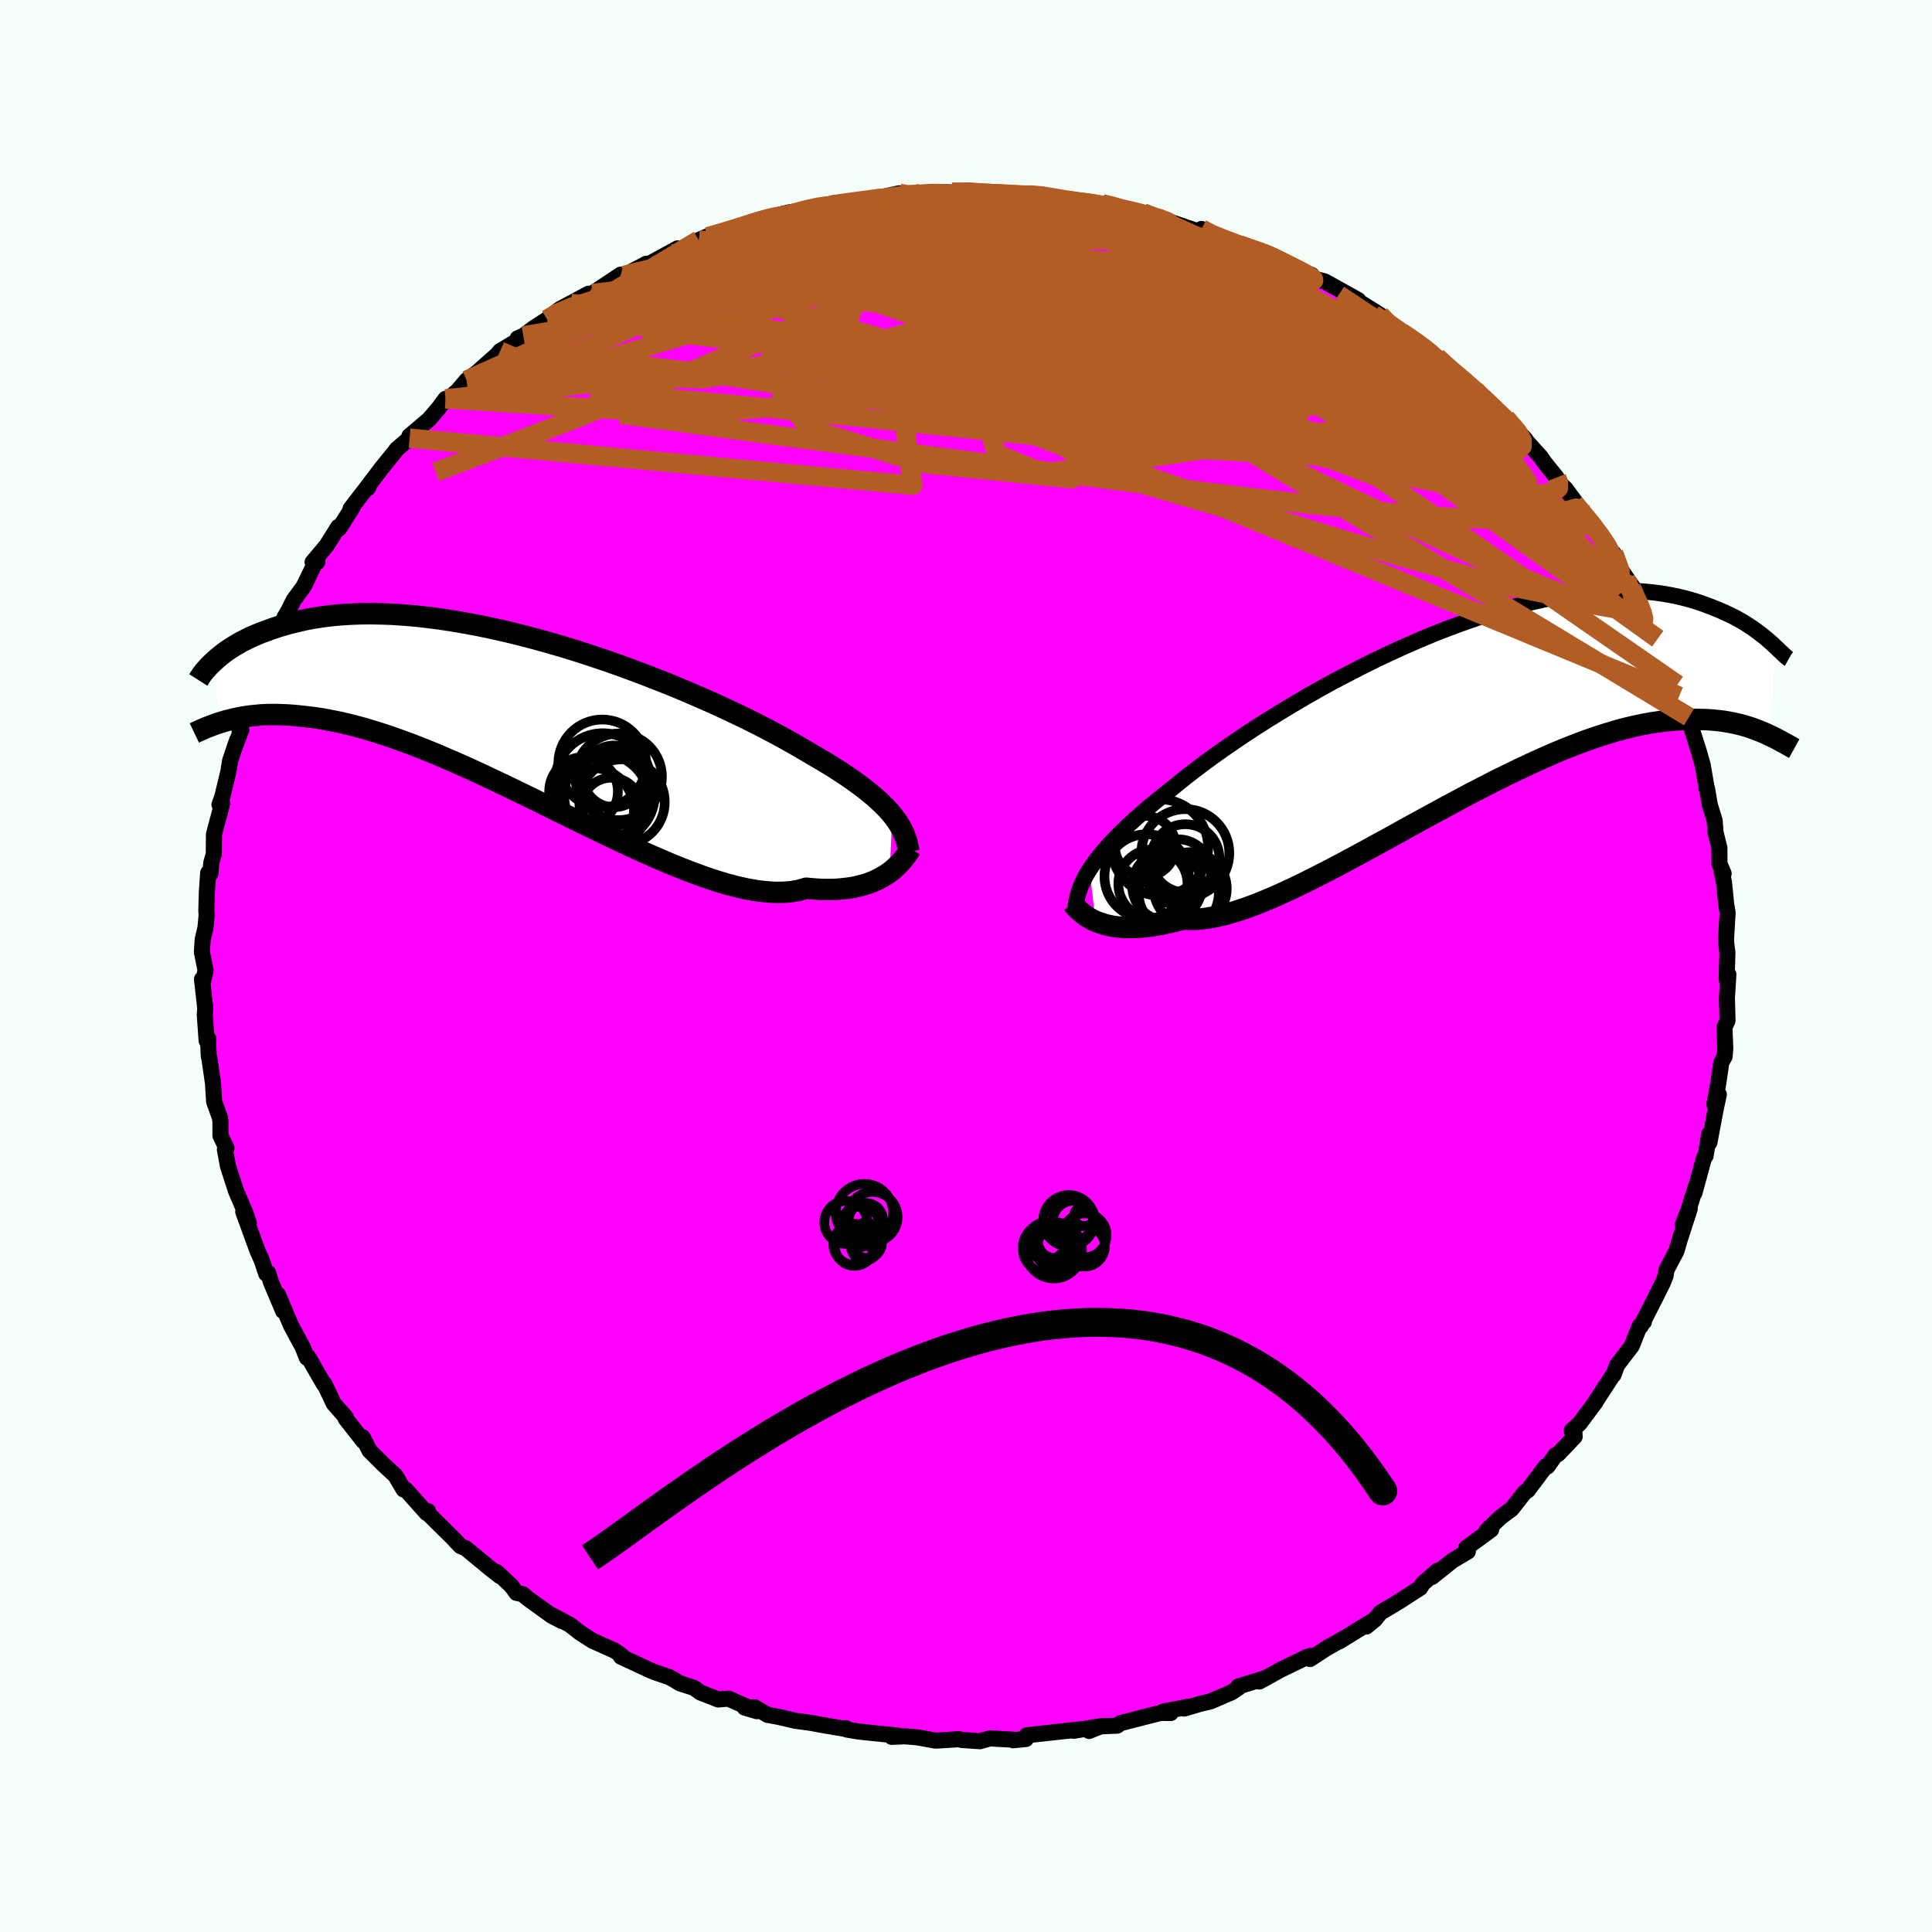 <svg viewBox="-100 -100 200 200" xmlns="http://www.w3.org/2000/svg" width="500" height="500" id="face-svg">
    <defs>
      <clipPath id="leftEyeClipPath">
        <polyline points="38.76,10.41 38.43,10.02 38.06,9.63 37.66,9.23 37.23,8.83 36.76,8.41 36.25,8 35.71,7.57 35.13,7.14 34.51,6.7 33.86,6.25 33.17,5.8 32.45,5.34 31.69,4.88 30.89,4.41 30.07,3.93 29.34,3.5 28.55,3.04 27.69,2.56 26.78,2.06 25.8,1.54 24.76,1.01 23.67,0.46 22.52,-0.09 21.33,-0.65 20.09,-1.22 18.81,-1.78 17.49,-2.35 16.14,-2.92 14.76,-3.47 13.35,-4.02 11.92,-4.56 10.48,-5.09 9.02,-5.6 7.55,-6.09 6.08,-6.57 4.61,-7.02 3.14,-7.45 1.68,-7.85 0.23,-8.23 -1.21,-8.58 -2.62,-8.9 -4.02,-9.19 -5.4,-9.45 -6.74,-9.68 -8.06,-9.88 -9.35,-10.05 -10.61,-10.19 -11.83,-10.29 -13.01,-10.37 -14.15,-10.41 -15.26,-10.43 -16.32,-10.42 -17.35,-10.38 -18.33,-10.32 -19.27,-10.23 -20.18,-10.12 -21.04,-9.99 -21.86,-9.84 -22.64,-9.67 -23.38,-9.49 -24.09,-9.3 -24.76,-9.1 -25.4,-8.89 -26,-8.67 -26.58,-8.46 -27.13,-8.23 -27.64,-8.01 -28.13,-7.77 -28.59,-7.54 -29.02,-7.29 -29.43,-7.05 -29.8,-6.81 -30.16,-6.57 -30.49,-6.33 -30.79,-6.09 -31.07,-5.86 -31.33,-5.63 -31.57,-5.41 -31.79,-5.2 -30.63,0.78 -30.26,0.67 -29.87,0.57 -29.47,0.47 -29.05,0.38 -28.61,0.29 -28.16,0.22 -27.68,0.15 -27.18,0.1 -26.66,0.05 -26.12,0.02 -25.56,0.01 -24.97,0.01 -24.36,0.03 -23.73,0.06 -23.07,0.11 -22.39,0.18 -21.68,0.26 -20.95,0.35 -20.19,0.47 -19.4,0.62 -18.58,0.78 -17.72,0.98 -16.84,1.2 -15.92,1.45 -14.98,1.73 -14,2.04 -12.99,2.38 -11.95,2.75 -10.88,3.15 -9.78,3.58 -8.65,4.04 -7.5,4.53 -6.32,5.04 -5.11,5.58 -3.89,6.14 -2.64,6.73 -1.37,7.33 -0.09,7.95 1.21,8.58 2.51,9.22 3.83,9.87 5.16,10.52 6.48,11.17 7.81,11.82 9.14,12.46 10.46,13.09 11.77,13.7 13.07,14.29 14.36,14.86 15.62,15.4 16.87,15.91 18.09,16.38 19.29,16.82 20.45,17.21 21.58,17.55 22.68,17.84 23.73,18.07 24.75,18.25 25.72,18.36 26.64,18.42 27.52,18.41 28.34,18.34 29.12,18.2 29.84,17.99 30.62,18.06 31.37,18.11 32.1,18.12 32.79,18.11 33.46,18.06 34.09,17.99 34.7,17.9 35.28,17.77 35.82,17.63 36.34,17.46 36.83,17.27 37.28,17.06 37.71,16.83 38.1,16.59 38.47,16.34" />
      </clipPath>
      <clipPath id="rightEyeClipPath">
        <polyline points="-39.64,16.89 -39.33,16.43 -38.98,15.95 -38.59,15.45 -38.18,14.95 -37.72,14.43 -37.22,13.89 -36.69,13.34 -36.12,12.78 -35.52,12.21 -34.87,11.62 -34.19,11.02 -33.48,10.41 -32.72,9.78 -31.93,9.15 -31.11,8.5 -30.39,7.91 -29.61,7.29 -28.76,6.63 -27.85,5.94 -26.87,5.22 -25.84,4.49 -24.74,3.73 -23.6,2.96 -22.4,2.17 -21.15,1.38 -19.86,0.58 -18.53,-0.22 -17.17,-1.02 -15.78,-1.81 -14.36,-2.59 -12.91,-3.35 -11.45,-4.1 -9.98,-4.83 -8.5,-5.53 -7.01,-6.21 -5.52,-6.86 -4.03,-7.48 -2.55,-8.06 -1.09,-8.6 0.37,-9.11 1.8,-9.58 3.22,-10.01 4.61,-10.39 5.98,-10.74 7.31,-11.04 8.62,-11.3 9.89,-11.51 11.12,-11.69 12.32,-11.82 13.48,-11.91 14.6,-11.96 15.68,-11.97 16.72,-11.95 17.71,-11.89 18.67,-11.8 19.58,-11.68 20.45,-11.53 21.28,-11.36 22.07,-11.17 22.82,-10.96 23.54,-10.73 24.21,-10.49 24.86,-10.24 25.47,-9.99 26.06,-9.74 26.61,-9.48 27.14,-9.22 27.63,-8.95 28.1,-8.68 28.54,-8.4 28.95,-8.13 29.33,-7.86 29.69,-7.59 30.03,-7.33 30.34,-7.08 30.63,-6.83 30.9,-6.6 31.15,-6.37 31.37,-6.16 30.73,3 30.4,2.84 30.05,2.69 29.68,2.54 29.29,2.39 28.89,2.24 28.46,2.1 28.02,1.97 27.55,1.85 27.07,1.74 26.56,1.64 26.03,1.55 25.47,1.48 24.89,1.42 24.29,1.38 23.66,1.36 23.01,1.35 22.33,1.35 21.63,1.38 20.89,1.42 20.13,1.49 19.33,1.59 18.5,1.71 17.64,1.87 16.74,2.06 15.82,2.28 14.85,2.54 13.86,2.84 12.83,3.17 11.77,3.54 10.68,3.95 9.55,4.39 8.4,4.87 7.22,5.39 6.01,5.94 4.78,6.52 3.52,7.13 2.24,7.76 0.95,8.43 -0.37,9.11 -1.7,9.82 -3.04,10.54 -4.38,11.27 -5.74,12.01 -7.1,12.76 -8.45,13.51 -9.81,14.25 -11.15,14.99 -12.49,15.71 -13.81,16.42 -15.12,17.1 -16.41,17.76 -17.67,18.39 -18.91,18.98 -20.11,19.53 -21.29,20.04 -22.43,20.5 -23.52,20.9 -24.58,21.25 -25.59,21.54 -26.56,21.77 -27.48,21.93 -28.34,22.03 -29.16,22.06 -29.92,22.02 -30.73,22.23 -31.52,22.42 -32.28,22.57 -33.01,22.7 -33.71,22.79 -34.38,22.86 -35.02,22.89 -35.63,22.9 -36.21,22.88 -36.75,22.83 -37.27,22.76 -37.75,22.66 -38.2,22.54 -38.63,22.4 -39.02,22.25" />
      </clipPath>
      <filter id="fuzzy">
        <feTurbulence id="turbulence" baseFrequency="0.05" numOctaves="3" type="noise" result="noise" />
        <feDisplacementMap in="SourceGraphic" in2="noise" scale="2" />
      </filter>
      <linearGradient id="rainbowGradient" x1="0%" y1="0%" x2="100%" y2="0%">
        <stop offset="0%" style="stop-color: [object Object]; stop-opacity: 1" />
        <stop offset="50%" style="stop-color: [object Object]; stop-opacity: 1" />
        <stop offset="100%" style="stop-color: [object Object]; stop-opacity: 1" />
      </linearGradient>
    </defs>
    <rect x="-100" y="-100" width="100%" height="100%" fill="rgb(245, 255, 250)" />
    <polyline id="faceContour" points="78.74,1.28 78.78,1.54 78.92,0.87 78.77,3.29 78.83,5.66 78.51,6.35 78.6,8.53 78.53,9.37 78.19,9.99 77.85,12.3 77.47,14.35 77.93,13.3 77.61,14.81 77.06,17.72 76.96,18.27 76.94,17.4 76.56,19.66 76.41,19.82 75.41,23.49 75.53,22.91 74.78,25.27 74.19,26.83 74.92,25.14 73.91,28.25 73.55,29.49 72.5,31.49 72.43,32.05 72.13,32.8 71.32,34.43 69.86,37.28 70.21,36.66 70.18,36.83 69.75,37.24 68.92,39.33 67.4,41.32 67.02,42.34 66.97,42.34 64.96,45.43 65.17,45.14 63.51,47.37 62.7,48.1 62.97,48.17 63.01,48.72 61.3,50.52 61.02,50.64 60.19,51.81 60.02,51.79 58.14,54.29 57.82,54.5 56.49,56.2 55.3,57.09 53.89,58.46 54.23,58.11 54.36,58.35 51.77,60.25 51.95,60.61 50.35,61.56 48.24,63.25 48.79,62.61 47.28,63.94 47.02,64.37 44.76,65.83 42.9,66.94 42.32,67.66 41.44,68.38 41.99,67.86 38.63,69.92 39.24,69.53 37.48,70.54 37.62,70.43 35.61,71.74 35.65,71.42 35.32,71.52 32.56,72.86 30.36,74.07 31.04,73.7 28.19,74.58 28.2,74.72 27.49,75.19 25.31,76.13 24.27,76.37 22.57,76.87 23.07,76.67 20.39,77.19 21.19,77.33 20.13,77.32 16.02,78.37 15.64,78.64 13.89,78.71 12.74,79.19 13.98,78.69 11.15,79.17 11.79,79.03 8.49,79.39 6.28,79.64 6.2,80.02 4.88,80.15 4.9,80.09 2.46,79.96 1.44,80.25 -0.43,80.12 -0.85,80.02 -0.73,80.04 -3.15,80.19 -5.02,79.85 -6.32,79.74 -7.68,79.8 -7.06,79.67 -11.1,79.25 -12.35,79.04 -12.44,78.9 -12.24,79.02 -15.12,78.53 -15.99,78.36 -17.63,78.14 -19.41,77.73 -20.55,77.52 -21.88,76.74 -22.91,76.77 -21.65,77.14 -24.6,75.84 -25.64,75.93 -27.51,75.2 -28.14,74.73 -29.62,74.26 -30.18,73.91 -30.73,73.61 -32.29,73.08 -32.88,72.82 -35.72,71.5 -35.66,71.37 -36.38,70.87 -38.66,69.85 -39.94,69.03 -41.01,68.19 -43.08,67.1 -41.84,67.81 -42.89,67.26 -45.37,65.47 -45.9,65.03 -46.54,64.89 -47.05,64.18 -48.59,62.73 -48.26,63.15 -49.23,62.39 -51.77,60.29 -52.34,60.04 -53.01,59.33 -52.81,59.52 -55.87,56.49 -55.68,56.44 -55.83,56.63 -57.99,54.21 -58.19,54.1 -58.21,54.2 -59.07,52.75 -60.41,51.51 -61.75,50.17 -62.46,48.78 -62.38,49.19 -64.22,46.85 -64.21,46.71 -65.45,45.3 -66.42,43.26 -66.48,43.28 -67.44,41.62 -68.09,40.48 -68.23,40.56 -68.67,39.45 -69.87,37.23 -71.23,34.01 -70.69,35.72 -71.95,32.73 -72.25,31.76 -72.44,31.86 -72.9,30.48 -73.31,29.57 -73.45,29.2 -74.82,25.44 -74.24,26.61 -74.63,25.48 -75.56,23.31 -76,21.96 -76.4,20.73 -76.72,19 -76.56,18.86 -77.18,17.55 -77.18,16.1 -77.24,15.68 -77.83,14.05 -77.95,12.13 -78.33,9.54 -78.39,9.3 -78.45,7.95 -78.42,7.57 -78.61,7.73 -78.8,5.05 -78.75,4.39 -79.09,1.37 -79,1.69 -78.72,0.45 -79.1,-1.45 -79.02,-2.73 -78.73,-3.95 -78.61,-5.27 -78.64,-5.74 -78.59,-7.59 -78.45,-9.64 -78.21,-9.57 -78.13,-10.67 -77.87,-11.59 -77.85,-13.65 -77.05,-16.63 -77.01,-16.87 -77.28,-16.71 -76.99,-17.51 -76.37,-20.08 -76.17,-21.28 -75.45,-23.4 -75.71,-22.65 -75.02,-24.45 -75.2,-24.42 -74.4,-27.38 -73.42,-29.44 -72.74,-31.38 -72.62,-31.58 -72.89,-31.11 -71.62,-34.12 -71.14,-34.79 -71.07,-34.82 -70.52,-36.14 -70.15,-36.77 -69.6,-37.88 -68.56,-39.29 -67.17,-42.17 -67.16,-41.82 -67.64,-41.8 -66.2,-43.51 -64.98,-45.46 -64.9,-45.29 -63.51,-47.47 -63.71,-47.34 -61.72,-49.92 -61.91,-49.48 -61.72,-49.93 -60.53,-51.5 -59.11,-53.25 -58.94,-53.49 -57.6,-54.64 -57.62,-54.86 -55.6,-56.57 -54.57,-57.77 -53.88,-58.71 -53.54,-58.75 -52.6,-59.57 -51.7,-60.64 -50.59,-61.46 -48.56,-63.27 -48.23,-63.65 -46.18,-64.89 -46.41,-64.98 -45.83,-65.23 -44.74,-66.04 -43.36,-66.94 -42.59,-67.59 -42.02,-68.01 -39.08,-69.59 -40.92,-68.6 -38.67,-69.62 -35.74,-71.57 -36.71,-70.82 -33.83,-72.3 -33.09,-72.7 -33.42,-72.34 -29.85,-74.29 -30.65,-73.74 -29.14,-74.38 -26.85,-75.5 -27.66,-75.15 -26.68,-75.5 -23.28,-76.48 -22.5,-76.73 -21.07,-77.34 -20.43,-77.5 -18.24,-78.03 -18.61,-77.68 -17.89,-77.92 -16.02,-78.49 -15.17,-78.62 -13.47,-79.01 -12.91,-78.96 -11.97,-78.94 -10.58,-79.2 -6.9,-79.99 -6.25,-79.75 -5.47,-79.78 -5.32,-79.97 -3.11,-80.04 -2.43,-80.12 -1.42,-80.07 0.24,-80.29 1.56,-79.88 3.41,-79.93 3.24,-79.97 5.15,-79.81 7.91,-79.84 7.28,-79.88 8.12,-79.63 11.25,-79.06 12.1,-78.98 12.4,-79.06 14.09,-78.91 15.29,-78.62 16.36,-78.42 17.46,-78.05 18.32,-77.98 19.77,-77.47 19.8,-77.45 21.4,-76.95 24.63,-75.84 24.38,-76.3 25.53,-75.59 25.93,-75.51 28.29,-74.65 30.27,-73.91 29.97,-74.2 30.77,-73.82 31.99,-73.35 32.83,-72.89 34.55,-71.93 35.79,-71.53 35.89,-71.19 37.13,-70.87 40.6,-68.94 40.3,-69.01 42.86,-67.4 42.18,-67.45 43.92,-66.34 45.11,-65.57 45.76,-65.19 47.52,-63.81 46.81,-64.57 48.74,-63.03 50.05,-61.84 50.19,-61.63 50.6,-61.53 52.94,-59.36 51.65,-60.65 54.57,-57.86 55.33,-56.97 55.86,-56.61 55.87,-56.73 57.94,-54.48 57.88,-54.48 59.49,-52.7 59.92,-52.08 61.14,-50.57 61.34,-50.09 62.08,-49.39 63.6,-47.33 63.57,-47.39 62.98,-47.9 65.29,-45.24 66.56,-43.43 66.54,-43.21 67.03,-42.74 67.13,-41.98 69.06,-39.18 68.28,-40.06 69.46,-38.02 70.19,-36.48 70.8,-35.81 71.61,-33.88 72.19,-32.81 72.62,-31.39 73.03,-30.71 73.65,-29.13 73.47,-29.47 73.83,-27.93 74.84,-25.77 74.77,-25.7 75.45,-23.52 75.89,-22.13 76.26,-20.82 76.64,-18.61 76.66,-18.36 76.7,-18.42 77,-16.67 77.5,-15.06 77.59,-13.83 77.99,-12.24 78,-10.58 78.43,-9.57 78.18,-10.05 78.47,-8.63 78.69,-6.43 78.84,-5.49 78.68,-2.83 78.7,-2.33 78.82,-1.38 78.74,1.28 78.78,1.54" fill="rgb(255, 0, 255)" stroke="black" stroke-width="1.667" stroke-linejoin="round" filter="url(#fuzzy)" />
    <g transform="translate(52.43 -26.88)">
      <polyline id="rightCountour" points="-39.64,16.89 -39.33,16.43 -38.98,15.95 -38.59,15.45 -38.18,14.95 -37.72,14.43 -37.22,13.89 -36.69,13.34 -36.12,12.78 -35.52,12.21 -34.87,11.62 -34.19,11.02 -33.48,10.41 -32.72,9.78 -31.93,9.15 -31.11,8.5 -30.39,7.91 -29.61,7.29 -28.76,6.63 -27.85,5.94 -26.87,5.22 -25.84,4.49 -24.74,3.73 -23.6,2.96 -22.4,2.17 -21.15,1.38 -19.86,0.58 -18.53,-0.22 -17.17,-1.02 -15.78,-1.81 -14.36,-2.59 -12.91,-3.35 -11.45,-4.1 -9.98,-4.83 -8.5,-5.53 -7.01,-6.21 -5.52,-6.86 -4.03,-7.48 -2.55,-8.06 -1.09,-8.6 0.37,-9.11 1.8,-9.58 3.22,-10.01 4.61,-10.39 5.98,-10.74 7.31,-11.04 8.62,-11.3 9.89,-11.51 11.12,-11.69 12.32,-11.82 13.48,-11.91 14.6,-11.96 15.68,-11.97 16.72,-11.95 17.71,-11.89 18.67,-11.8 19.58,-11.68 20.45,-11.53 21.28,-11.36 22.07,-11.17 22.82,-10.96 23.54,-10.73 24.21,-10.49 24.86,-10.24 25.47,-9.99 26.06,-9.74 26.61,-9.48 27.14,-9.22 27.63,-8.95 28.1,-8.68 28.54,-8.4 28.95,-8.13 29.33,-7.86 29.69,-7.59 30.03,-7.33 30.34,-7.08 30.63,-6.83 30.9,-6.6 31.15,-6.37 31.37,-6.16 30.73,3 30.4,2.84 30.05,2.69 29.68,2.54 29.29,2.39 28.89,2.24 28.46,2.1 28.02,1.97 27.55,1.85 27.07,1.74 26.56,1.64 26.03,1.55 25.47,1.48 24.89,1.42 24.29,1.38 23.66,1.36 23.01,1.35 22.33,1.35 21.63,1.38 20.89,1.42 20.13,1.49 19.33,1.59 18.5,1.71 17.64,1.87 16.74,2.06 15.82,2.28 14.85,2.54 13.86,2.84 12.83,3.17 11.77,3.54 10.68,3.95 9.55,4.39 8.4,4.87 7.22,5.39 6.01,5.94 4.78,6.52 3.52,7.13 2.24,7.76 0.95,8.43 -0.37,9.11 -1.7,9.82 -3.04,10.54 -4.38,11.27 -5.74,12.01 -7.1,12.76 -8.45,13.51 -9.81,14.25 -11.15,14.99 -12.49,15.71 -13.81,16.42 -15.12,17.1 -16.41,17.76 -17.67,18.39 -18.91,18.98 -20.11,19.53 -21.29,20.04 -22.43,20.5 -23.52,20.9 -24.58,21.25 -25.59,21.54 -26.56,21.77 -27.48,21.93 -28.34,22.03 -29.16,22.06 -29.92,22.02 -30.73,22.23 -31.52,22.42 -32.28,22.57 -33.01,22.7 -33.71,22.79 -34.38,22.86 -35.02,22.89 -35.63,22.9 -36.21,22.88 -36.75,22.83 -37.27,22.76 -37.75,22.66 -38.2,22.54 -38.63,22.4 -39.02,22.25" fill="white" stroke="white" stroke-width="0" stroke-linejoin="round" filter="url(#fuzzy)" />
    </g>
    <g transform="translate(-46.38 -26.04)">
      <polyline id="leftCountour" points="38.76,10.41 38.43,10.02 38.06,9.63 37.66,9.23 37.23,8.83 36.76,8.41 36.25,8 35.71,7.57 35.13,7.14 34.51,6.7 33.86,6.25 33.17,5.8 32.45,5.34 31.69,4.88 30.89,4.41 30.07,3.93 29.34,3.5 28.55,3.04 27.69,2.56 26.78,2.06 25.8,1.54 24.76,1.01 23.67,0.46 22.52,-0.09 21.33,-0.65 20.09,-1.22 18.81,-1.78 17.49,-2.35 16.14,-2.92 14.76,-3.47 13.35,-4.02 11.92,-4.56 10.48,-5.09 9.02,-5.6 7.55,-6.09 6.08,-6.57 4.61,-7.02 3.14,-7.45 1.68,-7.85 0.23,-8.23 -1.21,-8.58 -2.62,-8.9 -4.02,-9.19 -5.4,-9.45 -6.74,-9.68 -8.06,-9.88 -9.35,-10.05 -10.61,-10.19 -11.83,-10.29 -13.01,-10.37 -14.15,-10.41 -15.26,-10.43 -16.32,-10.42 -17.35,-10.38 -18.33,-10.32 -19.27,-10.23 -20.18,-10.12 -21.04,-9.99 -21.86,-9.84 -22.64,-9.67 -23.38,-9.49 -24.09,-9.3 -24.76,-9.1 -25.4,-8.89 -26,-8.67 -26.58,-8.46 -27.13,-8.23 -27.64,-8.01 -28.13,-7.77 -28.59,-7.54 -29.02,-7.29 -29.43,-7.05 -29.8,-6.81 -30.16,-6.57 -30.49,-6.33 -30.79,-6.09 -31.07,-5.86 -31.33,-5.63 -31.57,-5.41 -31.79,-5.2 -30.63,0.78 -30.26,0.67 -29.87,0.57 -29.47,0.47 -29.05,0.38 -28.61,0.29 -28.16,0.22 -27.68,0.15 -27.18,0.1 -26.66,0.05 -26.12,0.02 -25.56,0.01 -24.97,0.01 -24.36,0.03 -23.73,0.06 -23.07,0.11 -22.39,0.18 -21.68,0.26 -20.95,0.35 -20.19,0.47 -19.4,0.62 -18.58,0.78 -17.72,0.98 -16.84,1.2 -15.92,1.45 -14.98,1.73 -14,2.04 -12.99,2.38 -11.95,2.75 -10.88,3.15 -9.78,3.58 -8.65,4.04 -7.5,4.53 -6.32,5.04 -5.11,5.58 -3.89,6.14 -2.64,6.73 -1.37,7.33 -0.09,7.95 1.21,8.58 2.51,9.22 3.83,9.87 5.16,10.52 6.48,11.17 7.81,11.82 9.14,12.46 10.46,13.09 11.77,13.7 13.07,14.29 14.36,14.86 15.62,15.4 16.87,15.91 18.09,16.38 19.29,16.82 20.45,17.21 21.58,17.55 22.68,17.84 23.73,18.07 24.75,18.25 25.72,18.36 26.64,18.42 27.52,18.41 28.34,18.34 29.12,18.2 29.84,17.99 30.62,18.06 31.37,18.11 32.1,18.12 32.79,18.11 33.46,18.06 34.09,17.99 34.7,17.9 35.28,17.77 35.82,17.63 36.34,17.46 36.83,17.27 37.28,17.06 37.71,16.83 38.1,16.59 38.47,16.34" fill="white" stroke="white" stroke-width="0" stroke-linejoin="round" filter="url(#fuzzy)" />
    </g>
    <g transform="translate(52.43 -26.88)">
      <polyline id="rightUpper" points="-41.12,21.09 -41.08,20.69 -41.02,20.29 -40.94,19.88 -40.84,19.48 -40.71,19.07 -40.56,18.65 -40.37,18.23 -40.16,17.79 -39.92,17.35 -39.64,16.89 -39.33,16.43 -38.98,15.95 -38.59,15.45 -38.18,14.95 -37.72,14.43 -37.22,13.89 -36.69,13.34 -36.12,12.78 -35.52,12.21 -34.87,11.62 -34.19,11.02 -33.48,10.41 -32.72,9.78 -31.93,9.15 -31.11,8.5 -30.39,7.91 -29.61,7.29 -28.76,6.63 -27.85,5.94 -26.87,5.22 -25.84,4.49 -24.74,3.73 -23.6,2.96 -22.4,2.17 -21.15,1.38 -19.86,0.58 -18.53,-0.22 -17.17,-1.02 -15.78,-1.81 -14.36,-2.59 -12.91,-3.35 -11.45,-4.1 -9.98,-4.83 -8.5,-5.53 -7.01,-6.21 -5.52,-6.86 -4.03,-7.48 -2.55,-8.06 -1.09,-8.6 0.37,-9.11 1.8,-9.58 3.22,-10.01 4.61,-10.39 5.98,-10.74 7.31,-11.04 8.62,-11.3 9.89,-11.51 11.12,-11.69 12.32,-11.82 13.48,-11.91 14.6,-11.96 15.68,-11.97 16.72,-11.95 17.71,-11.89 18.67,-11.8 19.58,-11.68 20.45,-11.53 21.28,-11.36 22.07,-11.17 22.82,-10.96 23.54,-10.73 24.21,-10.49 24.86,-10.24 25.47,-9.99 26.06,-9.74 26.61,-9.48 27.14,-9.22 27.63,-8.95 28.1,-8.68 28.54,-8.4 28.95,-8.13 29.33,-7.86 29.69,-7.59 30.03,-7.33 30.34,-7.08 30.63,-6.83 30.9,-6.6 31.15,-6.37 31.37,-6.16 31.58,-5.96 31.77,-5.78 31.95,-5.61 32.11,-5.46 32.25,-5.32 32.38,-5.21 32.49,-5.11 32.59,-5.03 32.68,-4.96 32.75,-4.92" fill="none" stroke="black" stroke-width="1.667" stroke-linejoin="round" filter="url(#fuzzy)" />
      <polyline id="rightLower" points="-41.42,20.39 -41.29,20.55 -41.13,20.72 -40.96,20.9 -40.76,21.1 -40.54,21.3 -40.29,21.5 -40.02,21.7 -39.71,21.89 -39.38,22.08 -39.02,22.25 -38.63,22.4 -38.2,22.54 -37.75,22.66 -37.27,22.76 -36.75,22.83 -36.21,22.88 -35.63,22.9 -35.02,22.89 -34.38,22.86 -33.71,22.79 -33.01,22.7 -32.28,22.57 -31.52,22.42 -30.73,22.23 -29.92,22.02 -29.16,22.06 -28.34,22.03 -27.48,21.93 -26.56,21.77 -25.59,21.54 -24.58,21.25 -23.52,20.9 -22.43,20.5 -21.29,20.04 -20.11,19.53 -18.91,18.98 -17.67,18.39 -16.41,17.76 -15.12,17.1 -13.81,16.42 -12.49,15.71 -11.15,14.99 -9.81,14.25 -8.45,13.51 -7.1,12.76 -5.74,12.01 -4.38,11.27 -3.04,10.54 -1.7,9.82 -0.37,9.11 0.95,8.43 2.24,7.76 3.52,7.13 4.78,6.52 6.01,5.94 7.22,5.39 8.4,4.87 9.55,4.39 10.68,3.95 11.77,3.54 12.83,3.17 13.86,2.84 14.85,2.54 15.82,2.28 16.74,2.06 17.64,1.87 18.5,1.71 19.33,1.59 20.13,1.49 20.89,1.42 21.63,1.38 22.33,1.35 23.01,1.35 23.66,1.36 24.29,1.38 24.89,1.42 25.47,1.48 26.03,1.55 26.56,1.64 27.07,1.74 27.55,1.85 28.02,1.97 28.46,2.1 28.89,2.24 29.29,2.39 29.68,2.54 30.05,2.69 30.4,2.84 30.73,3 31.05,3.15 31.36,3.3 31.64,3.45 31.92,3.6 32.18,3.74 32.43,3.88 32.67,4.01 32.89,4.14 33.11,4.26 33.31,4.37" fill="none" stroke="black" stroke-width="2.222" stroke-linejoin="round" filter="url(#fuzzy)" />
      <circle r="3.528" cx="-29.724" cy="15.73" stroke="black" fill="none" stroke-width="1.0" filter="url(#fuzzy)" clip-path="url(#rightEyeClipPath)" /><circle r="4.556" cx="-29.729" cy="15.195" stroke="black" fill="none" stroke-width="1.0" filter="url(#fuzzy)" clip-path="url(#rightEyeClipPath)" /><circle r="4.156" cx="-30.409" cy="19.275" stroke="black" fill="none" stroke-width="1.0" filter="url(#fuzzy)" clip-path="url(#rightEyeClipPath)" /><circle r="3.61" cx="-31.619" cy="18.585" stroke="black" fill="none" stroke-width="1.0" filter="url(#fuzzy)" clip-path="url(#rightEyeClipPath)" /><circle r="3.774" cx="-29.209" cy="18.87" stroke="black" fill="none" stroke-width="1.0" filter="url(#fuzzy)" clip-path="url(#rightEyeClipPath)" /><circle r="3.39" cx="-30.459" cy="17.155" stroke="black" fill="none" stroke-width="1.0" filter="url(#fuzzy)" clip-path="url(#rightEyeClipPath)" /><circle r="4.99" cx="-32.354" cy="14.61" stroke="black" fill="none" stroke-width="1.0" filter="url(#fuzzy)" clip-path="url(#rightEyeClipPath)" /><circle r="3.58" cx="-33.079" cy="18.38" stroke="black" fill="none" stroke-width="1.0" filter="url(#fuzzy)" clip-path="url(#rightEyeClipPath)" /><circle r="4.368" cx="-33.729" cy="17.61" stroke="black" fill="none" stroke-width="1.0" filter="url(#fuzzy)" clip-path="url(#rightEyeClipPath)" /><circle r="3.138" cx="-33.869" cy="14.485" stroke="black" fill="none" stroke-width="1.0" filter="url(#fuzzy)" clip-path="url(#rightEyeClipPath)" />
      </g>
    <g transform="translate(-46.38 -26.04)">
      <polyline id="leftUpper" points="40.45,14.19 40.39,13.8 40.31,13.42 40.21,13.04 40.08,12.67 39.93,12.3 39.76,11.93 39.55,11.55 39.32,11.18 39.06,10.8 38.76,10.41 38.43,10.02 38.06,9.63 37.66,9.23 37.23,8.83 36.76,8.41 36.25,8 35.71,7.57 35.13,7.14 34.51,6.7 33.86,6.25 33.17,5.8 32.45,5.34 31.69,4.88 30.89,4.41 30.07,3.93 29.34,3.5 28.55,3.04 27.69,2.56 26.78,2.06 25.8,1.54 24.76,1.01 23.67,0.46 22.52,-0.09 21.33,-0.65 20.09,-1.22 18.81,-1.78 17.49,-2.35 16.14,-2.92 14.76,-3.47 13.35,-4.02 11.92,-4.56 10.48,-5.09 9.02,-5.6 7.55,-6.09 6.08,-6.57 4.61,-7.02 3.14,-7.45 1.68,-7.85 0.23,-8.23 -1.21,-8.58 -2.62,-8.9 -4.02,-9.19 -5.4,-9.45 -6.74,-9.68 -8.06,-9.88 -9.35,-10.05 -10.61,-10.19 -11.83,-10.29 -13.01,-10.37 -14.15,-10.41 -15.26,-10.43 -16.32,-10.42 -17.35,-10.38 -18.33,-10.32 -19.27,-10.23 -20.18,-10.12 -21.04,-9.99 -21.86,-9.84 -22.64,-9.67 -23.38,-9.49 -24.09,-9.3 -24.76,-9.1 -25.4,-8.89 -26,-8.67 -26.58,-8.46 -27.13,-8.23 -27.64,-8.01 -28.13,-7.77 -28.59,-7.54 -29.02,-7.29 -29.43,-7.05 -29.8,-6.81 -30.16,-6.57 -30.49,-6.33 -30.79,-6.09 -31.07,-5.86 -31.33,-5.63 -31.57,-5.41 -31.79,-5.2 -32,-4.99 -32.18,-4.79 -32.35,-4.6 -32.5,-4.43 -32.63,-4.26 -32.75,-4.1 -32.85,-3.95 -32.94,-3.81 -33.02,-3.68 -33.09,-3.57" fill="none" stroke="black" stroke-width="2.222" stroke-linejoin="round" filter="url(#fuzzy)" />
      <polyline id="leftLower" points="40.67,13.88 40.55,14.06 40.42,14.26 40.26,14.49 40.08,14.73 39.88,14.99 39.65,15.26 39.39,15.53 39.11,15.8 38.81,16.07 38.47,16.34 38.1,16.59 37.71,16.83 37.28,17.06 36.83,17.27 36.34,17.46 35.82,17.63 35.28,17.77 34.7,17.9 34.09,17.99 33.46,18.06 32.79,18.11 32.1,18.12 31.37,18.11 30.62,18.06 29.84,17.99 29.12,18.2 28.34,18.34 27.52,18.41 26.64,18.42 25.72,18.36 24.75,18.25 23.73,18.07 22.68,17.84 21.58,17.55 20.45,17.21 19.29,16.82 18.09,16.38 16.87,15.91 15.62,15.4 14.36,14.86 13.07,14.29 11.77,13.7 10.46,13.09 9.14,12.46 7.81,11.82 6.48,11.17 5.16,10.52 3.83,9.87 2.51,9.22 1.21,8.58 -0.09,7.95 -1.37,7.33 -2.64,6.73 -3.89,6.14 -5.11,5.58 -6.32,5.04 -7.5,4.53 -8.65,4.04 -9.78,3.58 -10.88,3.15 -11.95,2.75 -12.99,2.38 -14,2.04 -14.98,1.73 -15.92,1.45 -16.84,1.2 -17.72,0.98 -18.58,0.78 -19.4,0.62 -20.19,0.47 -20.95,0.35 -21.68,0.26 -22.39,0.18 -23.07,0.11 -23.73,0.06 -24.36,0.03 -24.97,0.01 -25.56,0.01 -26.12,0.02 -26.66,0.05 -27.18,0.1 -27.68,0.15 -28.16,0.22 -28.61,0.29 -29.05,0.38 -29.47,0.47 -29.87,0.57 -30.26,0.67 -30.63,0.78 -30.98,0.89 -31.31,1 -31.63,1.12 -31.94,1.24 -32.23,1.35 -32.51,1.47 -32.77,1.58 -33.03,1.7 -33.27,1.81 -33.5,1.92" fill="none" stroke="black" stroke-width="2.222" stroke-linejoin="round" filter="url(#fuzzy)" />
      <circle r="4.542" cx="8.721" cy="5.067" stroke="black" fill="none" stroke-width="1.0" filter="url(#fuzzy)" clip-path="url(#leftEyeClipPath)" /><circle r="3.064" cx="9.661" cy="9.612" stroke="black" fill="none" stroke-width="1.0" filter="url(#fuzzy)" clip-path="url(#leftEyeClipPath)" /><circle r="4.482" cx="10.421" cy="6.457" stroke="black" fill="none" stroke-width="1.0" filter="url(#fuzzy)" clip-path="url(#leftEyeClipPath)" /><circle r="4.942" cx="8.671" cy="8.992" stroke="black" fill="none" stroke-width="1.0" filter="url(#fuzzy)" clip-path="url(#leftEyeClipPath)" /><circle r="4.678" cx="9.461" cy="8.417" stroke="black" fill="none" stroke-width="1.0" filter="url(#fuzzy)" clip-path="url(#leftEyeClipPath)" /><circle r="4.922" cx="8.786" cy="6.867" stroke="black" fill="none" stroke-width="1.0" filter="url(#fuzzy)" clip-path="url(#leftEyeClipPath)" /><circle r="4.334" cx="7.671" cy="9.862" stroke="black" fill="none" stroke-width="1.0" filter="url(#fuzzy)" clip-path="url(#leftEyeClipPath)" /><circle r="3.558" cx="6.786" cy="7.972" stroke="black" fill="none" stroke-width="1.0" filter="url(#fuzzy)" clip-path="url(#leftEyeClipPath)" /><circle r="4.424" cx="10.771" cy="9.067" stroke="black" fill="none" stroke-width="1.0" filter="url(#fuzzy)" clip-path="url(#leftEyeClipPath)" /><circle r="3.194" cx="9.936" cy="6.407" stroke="black" fill="none" stroke-width="1.0" filter="url(#fuzzy)" clip-path="url(#leftEyeClipPath)" />
    </g>
    <g id="hairs">
      <polyline points="1.56,-79.88 2.75,-79.89 3.58,-79.79 4.29,-79.61 4.77,-79.32 4.97,-78.92 4.87,-78.39 4.45,-77.75 3.67,-77 2.51,-76.15 0.95,-75.17 -1.03,-74.07 -3.44,-72.83 -6.32,-71.42 -9.67,-69.85 -13.5,-68.11 -17.82,-66.18 -22.62,-64.08 -27.95,-61.79 -33.84,-59.33 -40.3,-56.72 -47.3,-54.02 -54.9,-51.14" fill="none" stroke="rgb(178, 93, 37)" stroke-width="2" stroke-linejoin="round" filter="url(#fuzzy)" /><polyline points="42.86,-67.4 42.97,-67.08 43.84,-66.43 44.86,-65.72 45.82,-65.07 46.65,-64.49 47.34,-63.99 47.88,-63.57 48.23,-63.27 48.34,-63.13 48.18,-63.19 47.72,-63.47 46.93,-63.99 45.7,-64.8 43.92,-65.97 41.49,-67.55 38.58,-69.48" fill="none" stroke="rgb(178, 93, 37)" stroke-width="2" stroke-linejoin="round" filter="url(#fuzzy)" /><polyline points="-1.42,-80.07 0.07,-80.11 1.39,-80.04 2.56,-79.97 3.62,-79.92 4.57,-79.87 5.39,-79.8 6.02,-79.69 6.45,-79.56 6.61,-79.42 6.47,-79.26 5.99,-79.1 5.14,-78.94 3.91,-78.78 2.3,-78.6 0.29,-78.4 -2.15,-78.19 -5.01,-77.98 -8.27,-77.79 -11.96,-77.63 -16.21,-77.47" fill="none" stroke="rgb(178, 93, 37)" stroke-width="2" stroke-linejoin="round" filter="url(#fuzzy)" /><polyline points="-35.74,-71.57 -35.42,-71.48 -33.96,-71.86 -32.14,-72.28 -30.05,-72.66 -27.73,-73.01 -25.2,-73.32 -22.48,-73.6 -19.58,-73.84 -16.51,-74.05 -13.28,-74.26 -9.94,-74.46 -6.55,-74.65 -3.16,-74.81 0.18,-74.94 3.45,-75.04 6.66,-75.1 9.82,-75.14 12.96,-75.18 16.08,-75.18 19.15,-75.15 22.04,-75.1 24.42,-75.15" fill="none" stroke="rgb(178, 93, 37)" stroke-width="2" stroke-linejoin="round" filter="url(#fuzzy)" /><polyline points="1.56,-79.88 2.9,-79.9 4.19,-79.84 5.66,-79.73 7.2,-79.57 8.76,-79.36 10.33,-79.11 11.89,-78.85 13.39,-78.59 14.81,-78.35 16.1,-78.12 17.24,-77.92 18.22,-77.73 19.01,-77.57 19.6,-77.45 19.97,-77.37 20.13,-77.33 20.08,-77.35 19.78,-77.43 19.18,-77.58 18.2,-77.82 16.8,-78.15 14.93,-78.57" fill="none" stroke="rgb(178, 93, 37)" stroke-width="2" stroke-linejoin="round" filter="url(#fuzzy)" /><polyline points="8.12,-79.63 10.28,-79.26 11.46,-79.09 12.25,-78.97 12.82,-78.83 13.18,-78.66 13.29,-78.46 13.11,-78.25 12.62,-78.01 11.81,-77.76 10.68,-77.5 9.2,-77.23 7.3,-76.97 4.91,-76.7 1.94,-76.42 -1.65,-76.12 -5.9,-75.78 -10.78,-75.45 -16.22,-75.17 -22.15,-74.93" fill="none" stroke="rgb(178, 93, 37)" stroke-width="2" stroke-linejoin="round" filter="url(#fuzzy)" /><polyline points="17.46,-78.05 18.53,-77.77 19.94,-77.18 21.73,-76.36 23.86,-75.34 26.2,-74.19 28.63,-72.96 31.11,-71.66 33.62,-70.32 36.16,-68.96 38.65,-67.61 41.05,-66.3 43.33,-65.02 45.5,-63.78 47.5,-62.63 49.27,-61.67 50.8,-60.86" fill="none" stroke="rgb(178, 93, 37)" stroke-width="2" stroke-linejoin="round" filter="url(#fuzzy)" /><polyline points="55.86,-56.61 56.17,-56.15 56.36,-55.34 56.06,-54.58 55.2,-53.91 53.75,-53.37 51.68,-52.97 48.98,-52.71 45.62,-52.6 41.61,-52.63 36.92,-52.79 31.56,-53.05 25.52,-53.4 18.78,-53.88 11.29,-54.51 3.03,-55.32 -6.05,-56.28 -15.99,-57.32 -26.9,-58.39 -38.84,-59.45" fill="none" stroke="rgb(178, 93, 37)" stroke-width="2" stroke-linejoin="round" filter="url(#fuzzy)" /><polyline points="-6.9,-79.99 -6.17,-79.85 -5.2,-79.81 -3.94,-79.8 -2.45,-79.79 -0.81,-79.75 0.93,-79.68 2.69,-79.59 4.42,-79.48 6.07,-79.38 7.61,-79.28 9,-79.2 10.22,-79.13 11.24,-79.07 12.01,-79.02 12.5,-78.98 12.68,-78.97 12.5,-79 11.91,-79.06 10.69,-79.21" fill="none" stroke="rgb(178, 93, 37)" stroke-width="2" stroke-linejoin="round" filter="url(#fuzzy)" /><polyline points="68.28,-40.06 69.01,-38.49 69.05,-37.55 68.46,-37.06 67.24,-36.98 65.37,-37.31 62.82,-38.11 59.56,-39.39 55.57,-41.13 50.81,-43.32 45.25,-45.92 38.86,-48.95 31.65,-52.43 23.62,-56.42 14.76,-60.95 4.99,-66.05 -5.82,-71.72" fill="none" stroke="rgb(178, 93, 37)" stroke-width="2" stroke-linejoin="round" filter="url(#fuzzy)" /><polyline points="-6.25,-79.75 -5.58,-79.82 -4.78,-79.9 -3.88,-79.96 -2.99,-79.98 -2.17,-79.95 -1.48,-79.88 -0.95,-79.76 -0.64,-79.6 -0.59,-79.39 -0.81,-79.14 -1.34,-78.82 -2.16,-78.45 -3.32,-78.01 -4.83,-77.51 -6.73,-76.94 -9.05,-76.31 -11.82,-75.61 -15.07,-74.84 -18.82,-73.97 -23.13,-72.99 -28.09,-71.83 -33.93,-70.38" fill="none" stroke="rgb(178, 93, 37)" stroke-width="2" stroke-linejoin="round" filter="url(#fuzzy)" /><polyline points="-18.61,-77.68 -17.29,-77.85 -15.08,-77.78 -12.25,-77.44 -8.88,-76.83 -4.98,-76 -0.54,-75.01 4.41,-73.88 9.75,-72.6 15.34,-71.18 21.08,-69.62 26.9,-67.97 32.82,-66.29 38.83,-64.6 44.94,-62.85" fill="none" stroke="rgb(178, 93, 37)" stroke-width="2" stroke-linejoin="round" filter="url(#fuzzy)" /><polyline points="8.12,-79.63 10.41,-79.22 11.95,-78.96 13.36,-78.68 14.84,-78.35 16.39,-77.94 17.98,-77.48 19.59,-76.98 21.2,-76.45 22.82,-75.91 24.43,-75.36 26.01,-74.82 27.5,-74.33 28.86,-73.88 30.05,-73.51 31.03,-73.22 31.8,-73 32.33,-72.87 32.62,-72.83 32.66,-72.89 32.44,-73.03 31.99,-73.26 31.38,-73.53 30.72,-73.8" fill="none" stroke="rgb(178, 93, 37)" stroke-width="2" stroke-linejoin="round" filter="url(#fuzzy)" /><polyline points="-1.42,-80.07 0.26,-79.99 2.2,-79.56 4.39,-78.92 6.89,-78.1 9.69,-77.1 12.75,-75.93 16.02,-74.59 19.49,-73.1 23.12,-71.48 26.89,-69.77 30.72,-68 34.59,-66.2 38.45,-64.39 42.28,-62.59 46.03,-60.84 49.65,-59.17 53.08,-57.65" fill="none" stroke="rgb(178, 93, 37)" stroke-width="2" stroke-linejoin="round" filter="url(#fuzzy)" /><polyline points="63.6,-47.33 63.14,-47.4 62.17,-47.11 60.54,-46.62 57.9,-46.28 54.1,-46.25 49.09,-46.51 42.92,-47.03 35.59,-47.79 27.07,-48.79 17.31,-50.03 6.22,-51.49 -6.29,-53.15 -20.28,-55.01 -35.76,-57.12" fill="none" stroke="rgb(178, 93, 37)" stroke-width="2" stroke-linejoin="round" filter="url(#fuzzy)" /><polyline points="67.03,-42.74 67.42,-41.72 67.71,-40.87 67.68,-40.37 67.34,-40.15 66.7,-40.2 65.69,-40.57 64.28,-41.33 62.4,-42.52 60.01,-44.2 57.06,-46.42 53.54,-49.18 49.46,-52.48 44.8,-56.3 39.48,-60.66 33.38,-65.66 26.62,-71.31" fill="none" stroke="rgb(178, 93, 37)" stroke-width="2" stroke-linejoin="round" filter="url(#fuzzy)" /><polyline points="28.29,-74.65 29.44,-74.24 29.9,-74.06 30.17,-73.85 30.33,-73.6 30.3,-73.32 30.02,-73.07 29.4,-72.85 28.4,-72.68 26.96,-72.54 25.03,-72.47 22.55,-72.47 19.46,-72.59 15.75,-72.85 11.38,-73.24 6.38,-73.76 0.76,-74.44 -5.46,-75.31 -12.34,-76.4" fill="none" stroke="rgb(178, 93, 37)" stroke-width="2" stroke-linejoin="round" filter="url(#fuzzy)" /><polyline points="52.94,-59.36 52.84,-59.46 53.54,-58.73 54.09,-58.09 54.33,-57.68 54.28,-57.46 53.95,-57.39 53.31,-57.47 52.32,-57.76 50.93,-58.29 49.09,-59.12 46.74,-60.28 43.88,-61.79 40.47,-63.68 36.54,-65.94 32.1,-68.55 27.14,-71.5 21.58,-74.81" fill="none" stroke="rgb(178, 93, 37)" stroke-width="2" stroke-linejoin="round" filter="url(#fuzzy)" /><polyline points="55.87,-56.73 57.11,-55.27 57.57,-54.42 57.57,-53.81 57.14,-53.4 56.25,-53.21 54.87,-53.27 52.99,-53.57 50.59,-54.13 47.63,-54.93 44.1,-55.96 39.95,-57.19 35.14,-58.68 29.64,-60.45 23.43,-62.55 16.53,-64.97 8.89,-67.69 0.47,-70.7 -8.77,-74.01" fill="none" stroke="rgb(178, 93, 37)" stroke-width="2" stroke-linejoin="round" filter="url(#fuzzy)" /><polyline points="-26.68,-75.5 -24.07,-76.18 -21.97,-76.58 -19.87,-76.82 -17.61,-76.93 -15.19,-76.95 -12.58,-76.91 -9.79,-76.85 -6.81,-76.78 -3.68,-76.7 -0.44,-76.61 2.88,-76.5 6.26,-76.37 9.66,-76.24 13.04,-76.1 16.32,-75.92 19.43,-75.69 22.25,-75.45 24.55,-75.33" fill="none" stroke="rgb(178, 93, 37)" stroke-width="2" stroke-linejoin="round" filter="url(#fuzzy)" /><polyline points="-43.36,-66.94 -42.37,-67.55 -40.84,-68.19 -38.96,-68.8 -36.74,-69.42 -34.16,-70.09 -31.27,-70.78 -28.16,-71.47 -24.89,-72.14 -21.52,-72.78 -18.07,-73.4 -14.57,-74.01 -11.04,-74.6 -7.52,-75.18 -4.05,-75.75 -0.62,-76.3 2.79,-76.83 6.18,-77.33 9.47,-77.8 12.53,-78.24" fill="none" stroke="rgb(178, 93, 37)" stroke-width="2" stroke-linejoin="round" filter="url(#fuzzy)" /><polyline points="18.32,-77.98 19.53,-77.5 21.02,-76.84 22.95,-75.96 25.14,-74.91 27.42,-73.76 29.77,-72.5 32.21,-71.16 34.72,-69.78 37.22,-68.38 39.65,-67.02 41.99,-65.69 44.24,-64.39 46.41,-63.11 48.48,-61.86 50.32,-60.77 51.6,-60.15" fill="none" stroke="rgb(178, 93, 37)" stroke-width="2" stroke-linejoin="round" filter="url(#fuzzy)" /><polyline points="-22.5,-76.73 -20.98,-77.08 -18.93,-77.1 -16.36,-76.87 -13.29,-76.46 -9.69,-75.93 -5.56,-75.31 -0.94,-74.58 4.08,-73.72 9.43,-72.76 15.08,-71.72 20.97,-70.63 27.04,-69.48 33.17,-68.24 39.18,-66.93" fill="none" stroke="rgb(178, 93, 37)" stroke-width="2" stroke-linejoin="round" filter="url(#fuzzy)" /><polyline points="24.38,-76.3 25.42,-75.75 26.66,-75.25 28,-74.75 29.23,-74.3 30.31,-73.89 31.28,-73.51 32.2,-73.11 33.07,-72.72 33.87,-72.33 34.6,-71.96 35.21,-71.63 35.68,-71.34 35.96,-71.12 35.99,-70.98 35.72,-70.95 35.12,-71.07 34.18,-71.35 32.88,-71.79 31.2,-72.42 29.13,-73.23 26.67,-74.22 23.9,-75.37 20.87,-76.65" fill="none" stroke="rgb(178, 93, 37)" stroke-width="2" stroke-linejoin="round" filter="url(#fuzzy)" /><polyline points="-18.61,-77.68 -17.56,-77.99 -16.19,-78.31 -14.76,-78.59 -13.34,-78.82 -11.9,-79.01 -10.44,-79.2 -8.99,-79.39 -7.65,-79.57 -6.53,-79.71 -5.69,-79.81 -5.16,-79.87 -4.94,-79.88 -5.07,-79.85 -5.62,-79.75 -6.62,-79.6 -8.07,-79.39 -9.92,-79.18 -12.18,-78.97" fill="none" stroke="rgb(178, 93, 37)" stroke-width="2" stroke-linejoin="round" filter="url(#fuzzy)" /><polyline points="48.74,-63.03 49.67,-62.18 50.4,-61.54 51.2,-60.87 52.05,-60.13 52.9,-59.37 53.68,-58.64 54.32,-58.04 54.78,-57.59 55.02,-57.31 55.06,-57.21 54.86,-57.29 54.4,-57.6 53.63,-58.18 52.51,-59.08 51.03,-60.3 49.15,-61.88 46.82,-63.87" fill="none" stroke="rgb(178, 93, 37)" stroke-width="2" stroke-linejoin="round" filter="url(#fuzzy)" /><polyline points="63.57,-47.39 63.69,-47.05 64.14,-46.17 64.16,-45.58 63.59,-45.45 62.48,-45.71 60.86,-46.28 58.74,-47.16 56.09,-48.38 52.87,-49.96 49.04,-51.95 44.55,-54.38 39.36,-57.29 33.42,-60.71 26.68,-64.67 19.13,-69.18 10.85,-74.26" fill="none" stroke="rgb(178, 93, 37)" stroke-width="2" stroke-linejoin="round" filter="url(#fuzzy)" /><polyline points="61.14,-50.57 61.34,-50.05 61.33,-49.47 60.86,-49.08 59.86,-48.89 58.38,-48.84 56.42,-48.93 53.88,-49.19 50.7,-49.69 46.82,-50.44 42.21,-51.44 36.88,-52.66 30.82,-54.12 24.05,-55.84 16.56,-57.83 8.3,-60.11 -0.79,-62.69 -10.78,-65.58 -21.73,-68.8" fill="none" stroke="rgb(178, 93, 37)" stroke-width="2" stroke-linejoin="round" filter="url(#fuzzy)" /><polyline points="28.29,-74.65 29.53,-74.22 30.28,-73.97 31.02,-73.69 31.82,-73.33 32.63,-72.94 33.34,-72.58 33.87,-72.28 34.17,-72.06 34.2,-71.94 33.91,-71.94 33.2,-72.1 31.95,-72.46 30.1,-73.08 27.69,-73.97 24.79,-75.1 21.41,-76.48" fill="none" stroke="rgb(178, 93, 37)" stroke-width="2" stroke-linejoin="round" filter="url(#fuzzy)" /><polyline points="-23.28,-76.48 -22.3,-76.81 -21.06,-77.18 -19.75,-77.5 -18.44,-77.77 -17.14,-78.01 -15.84,-78.26 -14.54,-78.51 -13.27,-78.76 -12.06,-78.97 -10.98,-79.15 -10.05,-79.3 -9.37,-79.4 -9.02,-79.46 -9.12,-79.44 -9.7,-79.36 -10.7,-79.23 -12.06,-79.05 -13.83,-78.8" fill="none" stroke="rgb(178, 93, 37)" stroke-width="2" stroke-linejoin="round" filter="url(#fuzzy)" /><polyline points="-1.42,-80.07 0.18,-80.05 1.85,-79.81 3.59,-79.47 5.49,-79.06 7.53,-78.55 9.7,-77.96 11.98,-77.28 14.34,-76.53 16.75,-75.73 19.2,-74.91 21.66,-74.06 24.09,-73.2 26.48,-72.33 28.82,-71.47 31.08,-70.62 33.25,-69.8 35.34,-68.99 37.35,-68.22 39.27,-67.48 41.04,-66.81 42.6,-66.25 43.93,-65.77 45.08,-65.32" fill="none" stroke="rgb(178, 93, 37)" stroke-width="2" stroke-linejoin="round" filter="url(#fuzzy)" /><polyline points="-22.5,-76.73 -21.04,-77.06 -19.16,-77 -16.87,-76.65 -14.16,-76.06 -10.96,-75.29 -7.27,-74.36 -3.14,-73.27 1.38,-72.03 6.26,-70.64 11.46,-69.11 16.98,-67.46 22.73,-65.69 28.62,-63.82 34.54,-61.87 40.47,-59.88 46.42,-57.91 52.32,-56.02" fill="none" stroke="rgb(178, 93, 37)" stroke-width="2" stroke-linejoin="round" filter="url(#fuzzy)" /><polyline points="69.06,-39.18 68.89,-39.15 69.25,-38.32 69.68,-37.39 70,-36.58 70.15,-35.96 70.1,-35.58 69.82,-35.49 69.31,-35.71 68.56,-36.22 67.58,-37.03 66.35,-38.11 64.87,-39.48 63.13,-41.18 61.08,-43.24 58.7,-45.72 55.94,-48.69 52.74,-52.21 49.01,-56.32 44.75,-61.02 40.15,-66.15" fill="none" stroke="rgb(178, 93, 37)" stroke-width="2" stroke-linejoin="round" filter="url(#fuzzy)" /><polyline points="-26.68,-75.5 -24.26,-76.22 -22.7,-76.71 -21.51,-77.09 -20.55,-77.36 -19.84,-77.53 -19.35,-77.61 -19.08,-77.62 -19.02,-77.56 -19.2,-77.42 -19.69,-77.16 -20.55,-76.76 -21.82,-76.21 -23.55,-75.52 -25.79,-74.66 -28.68,-73.62 -32.26,-72.43" fill="none" stroke="rgb(178, 93, 37)" stroke-width="2" stroke-linejoin="round" filter="url(#fuzzy)" /><polyline points="14.09,-78.91 15.09,-78.67 15.82,-78.45 16.27,-78.24 16.4,-78.05 16.16,-77.86 15.51,-77.66 14.41,-77.47 12.75,-77.31 10.46,-77.2 7.46,-77.15 3.71,-77.14 -0.8,-77.14 -6.07,-77.2 -12.02,-77.44" fill="none" stroke="rgb(178, 93, 37)" stroke-width="2" stroke-linejoin="round" filter="url(#fuzzy)" /><polyline points="-17.89,-77.92 -16.41,-78.32 -15.27,-78.56 -14.31,-78.69 -13.44,-78.75 -12.62,-78.77 -11.88,-78.74 -11.33,-78.64 -11.06,-78.45 -11.11,-78.16 -11.48,-77.77 -12.15,-77.26 -13.11,-76.63 -14.35,-75.89 -15.89,-75.02 -17.77,-74.03 -20.03,-72.88 -22.73,-71.57 -25.9,-70.06 -29.57,-68.35 -33.73,-66.45 -38.34,-64.41 -43.33,-62.29 -48.7,-60.13" fill="none" stroke="rgb(178, 93, 37)" stroke-width="2" stroke-linejoin="round" filter="url(#fuzzy)" /><polyline points="45.11,-65.57 45.92,-65.03 46.71,-64.48 47.42,-63.95 48.05,-63.44 48.56,-62.98 48.9,-62.63 49.05,-62.38 49.01,-62.25 48.76,-62.23 48.26,-62.35 47.49,-62.65 46.39,-63.16 44.93,-63.88 43.07,-64.85 40.78,-66.06 38.05,-67.55 34.88,-69.32 31.3,-71.4 27.08,-73.83" fill="none" stroke="rgb(178, 93, 37)" stroke-width="2" stroke-linejoin="round" filter="url(#fuzzy)" /><polyline points="5.15,-79.81 6.85,-79.81 7.95,-79.7 9.15,-79.5 10.42,-79.29 11.59,-79.12 12.53,-79 13.21,-78.9 13.56,-78.84 13.55,-78.82 13.11,-78.85 12.21,-78.94 10.76,-79.09 8.69,-79.3 6.04,-79.58" fill="none" stroke="rgb(178, 93, 37)" stroke-width="2" stroke-linejoin="round" filter="url(#fuzzy)" /><polyline points="62.98,-47.9 64.73,-45.79 65.73,-44.45 66.3,-43.59 66.67,-42.91 66.95,-42.31 67.13,-41.78 67.21,-41.35 67.16,-41.07 66.96,-40.97 66.59,-41.07 66.01,-41.41 65.19,-42.05 64.12,-43.01 62.77,-44.32 61.13,-45.98 59.21,-48 56.99,-50.37 54.45,-53.12 51.58,-56.26 48.4,-59.86 44.85,-63.99" fill="none" stroke="rgb(178, 93, 37)" stroke-width="2" stroke-linejoin="round" filter="url(#fuzzy)" /><polyline points="11.25,-79.06 12.09,-78.95 13.24,-78.7 14.7,-78.27 16.36,-77.7 18.14,-77.01 20,-76.22 21.96,-75.35 24,-74.4 26.13,-73.4 28.33,-72.36 30.55,-71.31 32.74,-70.26 34.87,-69.24 36.94,-68.25 38.9,-67.3 40.76,-66.41 42.46,-65.57 44,-64.83 45.36,-64.18 46.54,-63.63 47.55,-63.16 48.41,-62.76 49.16,-62.36" fill="none" stroke="rgb(178, 93, 37)" stroke-width="2" stroke-linejoin="round" filter="url(#fuzzy)" /><polyline points="67.03,-42.74 67.4,-41.66 67.63,-40.67 67.51,-39.91 67.07,-39.29 66.32,-38.78 65.22,-38.43 63.73,-38.27 61.82,-38.33 59.46,-38.65 56.65,-39.22 53.37,-40.03 49.61,-41.05 45.37,-42.26 40.64,-43.65 35.41,-45.24 29.7,-47.04 23.49,-49.08 16.75,-51.4 9.46,-54.02 1.6,-56.95 -6.84,-60.19 -15.85,-63.68 -25.58,-67.33" fill="none" stroke="rgb(178, 93, 37)" stroke-width="2" stroke-linejoin="round" filter="url(#fuzzy)" /><polyline points="-1.42,-80.07 0.09,-80.11 1.47,-80.03 2.74,-79.96 3.94,-79.91 5.07,-79.86 6.1,-79.79 6.97,-79.7 7.68,-79.6 8.18,-79.49 8.43,-79.4 8.41,-79.31 8.08,-79.25 7.43,-79.18 6.44,-79.12 5.05,-79.06 3.2,-78.99 0.79,-78.92 -2.21,-78.83 -5.72,-78.76 -9.49,-78.79" fill="none" stroke="rgb(178, 93, 37)" stroke-width="2" stroke-linejoin="round" filter="url(#fuzzy)" /><polyline points="42.18,-67.45 43.68,-66.47 44.98,-65.56 46.19,-64.67 47.37,-63.76 48.54,-62.8 49.71,-61.82 50.85,-60.84 51.93,-59.9 52.93,-59.04 53.82,-58.27 54.58,-57.62 55.19,-57.1 55.61,-56.76 55.79,-56.62 55.71,-56.72 55.32,-57.09 54.55,-57.82 53.47,-58.86" fill="none" stroke="rgb(178, 93, 37)" stroke-width="2" stroke-linejoin="round" filter="url(#fuzzy)" /><polyline points="11.25,-79.06 12.02,-79.01 12.96,-78.92 14.07,-78.76 15.23,-78.56 16.34,-78.33 17.36,-78.09 18.28,-77.85 19.11,-77.63 19.84,-77.41 20.44,-77.21 20.86,-77.05 21.04,-76.94 20.93,-76.89 20.52,-76.89 19.77,-76.98 18.64,-77.15 17.09,-77.42 15.13,-77.79 12.73,-78.23 9.85,-78.72 6.55,-79.28" fill="none" stroke="rgb(178, 93, 37)" stroke-width="2" stroke-linejoin="round" filter="url(#fuzzy)" /><polyline points="-26.85,-75.5 -26.79,-75.45 -25.51,-75.77 -23.75,-76.23 -21.93,-76.7 -20.18,-77.11 -18.53,-77.47 -16.97,-77.78 -15.46,-78.05 -14,-78.31 -12.57,-78.56 -11.19,-78.8 -9.9,-79.03 -8.71,-79.23 -7.65,-79.42 -6.75,-79.58 -6.05,-79.71 -5.61,-79.8 -5.48,-79.84 -5.69,-79.84 -6.31,-79.78 -7.5,-79.64 -9.47,-79.35" fill="none" stroke="rgb(178, 93, 37)" stroke-width="2" stroke-linejoin="round" filter="url(#fuzzy)" /><polyline points="42.86,-67.4 55.56,-54.08 53.56,-50.95 45.79,-52.1 40.31,-53.82 37.66,-54.84 33.76,-55.87 26.2,-57.96 16.81,-61.32 9.48,-65.34 6.4,-69.18 6.56,-72.18 7.39,-73.9 6.62,-74.1 0.61,-72.94 -17.54,-71.06 -43.36,-66.94" fill="none" stroke="rgb(178, 93, 37)" stroke-width="2" stroke-linejoin="round" filter="url(#fuzzy)" /><polyline points="-11.97,-78.94 10.63,-66.98 9.62,-66.45 12.75,-67.97 16.01,-69.57 16.26,-70.66 14.25,-70.85 11.48,-70.31 8.35,-69.7 4.41,-69.71 -0.55,-70.61 -5.84,-72.18 -10.2,-73.97 -12.67,-75.56 -13.27,-76.68 -12.88,-77.13 -12.8,-76.78 -13.98,-75.53 -16.21,-73.68 -16.97,-72.22 -11.46,-72.79 1.27,-76.09 0.24,-80.29" fill="none" stroke="rgb(178, 93, 37)" stroke-width="2" stroke-linejoin="round" filter="url(#fuzzy)" /><polyline points="55.33,-56.97 4.59,-65.29 -4.51,-71.42 -3.68,-74.94 0.02,-76.59 3.93,-76.77 6.64,-75.49 7.18,-72.96 4.86,-69.79 -0.11,-66.8 -5.93,-64.54 -9.57,-63.05 -8.33,-61.95 -1.57,-60.9 8.48,-59.88 17.8,-59.22 22.85,-59.41 22.9,-61.03 21.54,-63.7 29.53,-62 69.06,-39.18" fill="none" stroke="rgb(178, 93, 37)" stroke-width="2" stroke-linejoin="round" filter="url(#fuzzy)" /><polyline points="-39.08,-69.59 -32.77,-65.81 -8.2,-62.99 9.89,-59.52 16.81,-57.44 16.51,-57.37 11.77,-58.79 3.45,-60.77 -6.9,-62.4 -16.09,-63.15 -20.28,-62.93 -16.95,-61.87 -6.37,-60.11 8.08,-57.8 20.93,-55.4 27.05,-53.86 24.64,-54.31 17.12,-56.98 12.4,-60.13 19.24,-59.7 42.73,-50.54 73.65,-29.13" fill="none" stroke="rgb(178, 93, 37)" stroke-width="2" stroke-linejoin="round" filter="url(#fuzzy)" /><polyline points="19.8,-77.45 28.4,-66.01 13.49,-68.7 -0.8,-71.36 -8.18,-72.33 -6.75,-72.64 1.33,-72.77 11.21,-72.44 18.05,-71.29 19.11,-69.43 14.81,-67.3 8.38,-65.13 2.76,-62.52 -5.68,-59.18 -28.35,-57.09 -53.88,-58.71" fill="none" stroke="rgb(178, 93, 37)" stroke-width="2" stroke-linejoin="round" filter="url(#fuzzy)" /><polyline points="43.92,-66.34 26.81,-71.04 18.71,-70.65 14.96,-67.89 10.78,-64.79 6.91,-62.58 4.36,-61.67 3.09,-61.77 3,-62.25 4.59,-62.58 8.26,-62.67 13.45,-62.8 18.51,-63.33 21.44,-64.35 20.88,-65.55 16.58,-66.37 9.83,-66.09 3.59,-63.85 1.3,-59.07 3.16,-53.03 8.01,-51.01 54.57,-57.86" fill="none" stroke="rgb(178, 93, 37)" stroke-width="2" stroke-linejoin="round" filter="url(#fuzzy)" /><polyline points="-30.65,-73.74 15.44,-65.35 16.27,-68.52 10.72,-71.29 9.5,-71.25 12.44,-69.34 17.12,-67.35 21.67,-66.43 25.23,-66.57 27.61,-67.07 28.69,-67.3 27.99,-67.22 24.87,-67.25 19.17,-67.73 11.51,-68.57 2.92,-69.33 -5.78,-69.65 -13.88,-69.58 -19.64,-69.59 -19.91,-70.2 -13.53,-71.37 -10.62,-71.18 -45.83,-65.23" fill="none" stroke="rgb(178, 93, 37)" stroke-width="2" stroke-linejoin="round" filter="url(#fuzzy)" /><polyline points="28.29,-74.65 20.4,-70.87 28.08,-63.81 29.31,-61.52 27.7,-62.82 26.44,-65.22 24.67,-67.48 20.88,-69.32 15.07,-70.64 8.48,-71.47 2.48,-71.95 -2.15,-72.27 -5.39,-72.45 -7.8,-72.18 -9.82,-71 -11.4,-68.68 -12.79,-65.52 -16.59,-62.43 -27.4,-60.77 -43.25,-61.5 -48.23,-63.65" fill="none" stroke="rgb(178, 93, 37)" stroke-width="2" stroke-linejoin="round" filter="url(#fuzzy)" /><polyline points="-40.92,-68.6 -5.2,-63.87 16.1,-53.97 10.97,-50.43 -4.61,-52.04 -16.26,-55.64 -19.1,-59.3 -15.16,-62.38 -8.38,-64.89 -1.36,-66.87 5.33,-68.15 12.12,-68.38 19.12,-67.3 25.49,-65.02 29.77,-62.08 30.82,-59.32 28.67,-57.54 24.72,-57.19 20.86,-58.27 18.3,-60.24 17.42,-61.86 19.23,-61.8 23.41,-62.34 3.41,-79.93" fill="none" stroke="rgb(178, 93, 37)" stroke-width="2" stroke-linejoin="round" filter="url(#fuzzy)" /><polyline points="55.33,-56.97 32.23,-53.78 8.34,-55.09 3.94,-56.64 6.02,-59.23 5.59,-62.86 2.42,-66.52 -0.72,-69.36 -2.35,-71.06 -2.87,-71.59 -3.16,-71.08 -3.37,-69.81 -2.89,-68.17 -1.18,-66.58 1.15,-65.44 1.96,-65.26 -1.33,-66.69 -9.74,-70.09 -20.02,-74.38 -27.66,-75.15" fill="none" stroke="rgb(178, 93, 37)" stroke-width="2" stroke-linejoin="round" filter="url(#fuzzy)" /><polyline points="71.61,-33.88 38.15,-57.88 18.32,-63.7 2.99,-64.73 -6.74,-64.19 -12.16,-63.47 -14.16,-63.21 -12.82,-63.2 -8.45,-62.92 -2.01,-62.18 5.19,-61.21 12.05,-60.34 18,-59.52 22.98,-58.38 26.85,-56.8 28.85,-55.31 27.63,-54.8 22.58,-55.64 15.27,-56.91 9.53,-56.82 9.12,-54.38 14.78,-50.91 26.63,-47.44 73.83,-27.93" fill="none" stroke="rgb(178, 93, 37)" stroke-width="2" stroke-linejoin="round" filter="url(#fuzzy)" /><polyline points="-38.67,-69.62 -7.12,-73.37 17.13,-69.41 31.04,-64.03 35.77,-59.56 34.22,-56.65 30.16,-55.45 26.94,-55.76 26.38,-57.06 28.55,-58.58 32.24,-59.76 35.62,-60.48 36.98,-61.02 35.47,-61.67 31.52,-62.47 26.65,-63.3 22.62,-64.08 20.23,-64.87 18.85,-65.5 17.35,-65.13 15.26,-62.61 12.33,-58.76 10.04,-58.93 43.92,-66.34" fill="none" stroke="rgb(178, 93, 37)" stroke-width="2" stroke-linejoin="round" filter="url(#fuzzy)" /><polyline points="-27.66,-75.15 -41.95,-66.53 -44.49,-63.82 -38.72,-62.79 -25.24,-61.12 -6.74,-58.29 10.74,-55.43 20.81,-54.16 21.34,-55.3 16.15,-58.02 12.48,-60.33 15.78,-60.72 25.31,-59.81 32.99,-60.05 25.44,-63.69 -20.43,-77.5" fill="none" stroke="rgb(178, 93, 37)" stroke-width="2" stroke-linejoin="round" filter="url(#fuzzy)" /><polyline points="48.74,-63.03 58.12,-50.17 57.86,-49.43 54.94,-51.96 49.78,-56.24 42.58,-60.91 33.66,-65.08 23.65,-68.45 13.55,-70.99 4.35,-72.64 -3.72,-73.32 -11.28,-73.16 -18.83,-72.51 -25.58,-71.83 -29.56,-71.53 -29.53,-71.68 -24.99,-72.63 -3.11,-80.04" fill="none" stroke="rgb(178, 93, 37)" stroke-width="2" stroke-linejoin="round" filter="url(#fuzzy)" /><polyline points="-51.7,-60.64 -28.33,-71.16 -10.89,-75.16 -1.26,-74.18 3.86,-70.19 8.13,-65.9 12.82,-63.19 17.19,-62.28 19.66,-62.45 18.52,-63.18 12.83,-64.15 3.69,-64.39 -4.67,-62.07 -6.38,-56.19 -5.51,-49.76 -57.6,-54.64" fill="none" stroke="rgb(178, 93, 37)" stroke-width="2" stroke-linejoin="round" filter="url(#fuzzy)" /><polyline points="47.52,-63.81 24.86,-63.49 0.74,-65.47 -4.93,-68.45 -0.25,-71.08 5.57,-72.41 8.79,-72.05 9.81,-70.13 10.16,-67.1 10.73,-63.6 11.68,-60.26 13.13,-57.63 15.47,-56.06 18.98,-55.76 23.19,-56.78 26.78,-59.08 28.19,-62.45 26.65,-66.37 22.92,-69.99 18.92,-72.32 16.31,-72.88 15.42,-72.02 16.98,-70.24 28.6,-64.98 65.29,-45.24" fill="none" stroke="rgb(178, 93, 37)" stroke-width="2" stroke-linejoin="round" filter="url(#fuzzy)" /><polyline points="29.97,-74.2 45.33,-56.99 43.03,-58.46 39.71,-61.88 36.11,-65.02 30.52,-67.88 21.89,-70.21 10.98,-71.42 0.38,-71.21 -6.61,-70 -7.83,-68.76 -3.69,-68.38 3.12,-69.13 9.9,-70.6 15.6,-72.27 18.78,-74.03 13.37,-76.69 -5.32,-79.97" fill="none" stroke="rgb(178, 93, 37)" stroke-width="2" stroke-linejoin="round" filter="url(#fuzzy)" /><polyline points="55.86,-56.61 12.07,-68.87 7.14,-72.2 12.69,-69.09 21.12,-63.56 27.38,-59.85 28.14,-59.75 23.9,-62.23 18,-65.31 13.54,-67.88 11.28,-70.05 10,-72.29 8.19,-74.34 4.68,-75.14 -2.61,-73.5 -17.49,-68.82 -40.09,-61.95 -51.7,-60.64" fill="none" stroke="rgb(178, 93, 37)" stroke-width="2" stroke-linejoin="round" filter="url(#fuzzy)" /><polyline points="74.84,-25.77 19.97,-58.93 -9.64,-68.75 -21.24,-70.45 -18.7,-69.73 -6.87,-68.38 8.18,-66.94 21.55,-65.46 31.17,-63.79 37.14,-61.81 39.95,-59.81 39.29,-58.37 34.32,-57.82 24.91,-57.83 12.84,-57.64 2.13,-57.01 -2.79,-56.78 -3.28,-58.59 -15.05,-62.78 -53.88,-58.71" fill="none" stroke="rgb(178, 93, 37)" stroke-width="2" stroke-linejoin="round" filter="url(#fuzzy)" />
    </g>
    
        <g id="pointNose">
          <g id="rightNose"><circle r="2.658" cx="10.644" cy="26.37" stroke="black" fill="none" stroke-width="1.0" filter="url(#fuzzy)" /><circle r="1.974" cx="8.372" cy="28.466" stroke="black" fill="none" stroke-width="1.0" filter="url(#fuzzy)" /><circle r="2.918" cx="9.084" cy="29.43" stroke="black" fill="none" stroke-width="1.0" filter="url(#fuzzy)" /><circle r="2.6" cx="8.464" cy="29.198" stroke="black" fill="none" stroke-width="1.0" filter="url(#fuzzy)" /><circle r="1.042" cx="12.224" cy="25.882" stroke="black" fill="none" stroke-width="1.0" filter="url(#fuzzy)" /><circle r="1.848" cx="9.02" cy="29.286" stroke="black" fill="none" stroke-width="1.0" filter="url(#fuzzy)" /><circle r="1.7" cx="9.168" cy="28.53" stroke="black" fill="none" stroke-width="1.0" filter="url(#fuzzy)" /><circle r="2.074" cx="11.08" cy="26.386" stroke="black" fill="none" stroke-width="1.0" filter="url(#fuzzy)" /><circle r="2.114" cx="12.256" cy="29.01" stroke="black" fill="none" stroke-width="1.0" filter="url(#fuzzy)" /><circle r="2.272" cx="12.28" cy="27.886" stroke="black" fill="none" stroke-width="1.0" filter="url(#fuzzy)" /></g>
          <g id="leftNose"><circle r="1.536" cx="-10.244" cy="28.694" stroke="black" fill="none" stroke-width="1.0" filter="url(#fuzzy)" /><circle r="1.014" cx="-10.352" cy="27.542" stroke="black" fill="none" stroke-width="1.0" filter="url(#fuzzy)" /><circle r="2.604" cx="-9.688" cy="25.99" stroke="black" fill="none" stroke-width="1.0" filter="url(#fuzzy)" /><circle r="2.046" cx="-11.54" cy="28.998" stroke="black" fill="none" stroke-width="1.0" filter="url(#fuzzy)" /><circle r="2.118" cx="-11.612" cy="28.806" stroke="black" fill="none" stroke-width="1.0" filter="url(#fuzzy)" /><circle r="1.428" cx="-10.484" cy="29.046" stroke="black" fill="none" stroke-width="1.0" filter="url(#fuzzy)" /><circle r="1.776" cx="-10.364" cy="26.31" stroke="black" fill="none" stroke-width="1.0" filter="url(#fuzzy)" /><circle r="2.224" cx="-12.444" cy="26.542" stroke="black" fill="none" stroke-width="1.0" filter="url(#fuzzy)" /><circle r="2.09" cx="-10.964" cy="26.99" stroke="black" fill="none" stroke-width="1.0" filter="url(#fuzzy)" /><circle r="2.968" cx="-10.516" cy="25.526" stroke="black" fill="none" stroke-width="1.0" filter="url(#fuzzy)" /></g>
        </g>
      
    <g id="mouth">
      <polyline points="-38.93,61.21 -38.61,61 -38.27,60.78 -37.91,60.53 -37.53,60.27 -37.13,59.99 -36.71,59.69 -36.27,59.38 -35.81,59.05 -35.33,58.7 -34.83,58.34 -34.32,57.97 -33.79,57.59 -33.24,57.19 -32.67,56.78 -32.09,56.36 -31.49,55.94 -30.88,55.5 -30.25,55.05 -29.6,54.6 -28.94,54.14 -28.27,53.67 -27.58,53.2 -26.87,52.72 -26.16,52.23 -25.43,51.75 -24.68,51.25 -23.93,50.76 -23.16,50.27 -22.38,49.77 -21.58,49.28 -20.78,48.78 -19.97,48.28 -19.14,47.79 -18.3,47.3 -17.46,46.81 -16.6,46.33 -15.74,45.85 -14.86,45.37 -13.98,44.91 -13.09,44.44 -12.19,43.99 -11.28,43.54 -10.37,43.1 -9.45,42.67 -8.52,42.25 -7.59,41.84 -6.65,41.44 -5.7,41.06 -4.75,40.68 -3.79,40.32 -2.83,39.98 -1.87,39.64 -0.9,39.33 0.08,39.03 1.05,38.74 2.03,38.48 3.02,38.23 4,38 4.99,37.79 5.98,37.6 6.97,37.43 7.96,37.28 8.95,37.16 9.94,37.06 10.94,36.98 11.93,36.92 12.92,36.89 13.91,36.89 14.9,36.91 15.89,36.96 16.87,37.03 17.86,37.14 18.84,37.27 19.82,37.44 20.79,37.63 21.76,37.86 22.73,38.11 23.69,38.4 24.65,38.72 25.6,39.08 26.55,39.47 27.5,39.9 28.43,40.36 29.36,40.86 30.29,41.39 31.2,41.97 32.11,42.58 33.02,43.23 33.91,43.92 34.8,44.65 35.68,45.42 36.54,46.24 37.4,47.1 38.25,48 39.09,48.94 39.92,49.93 40.74,50.97 41.55,52.05 42.35,53.18 43.14,54.35 42.35,53.18 41.55,52.05 40.74,50.97 39.92,49.93 39.09,48.94 38.25,48 37.4,47.1 36.54,46.24 35.68,45.42 34.8,44.65 33.91,43.92 33.02,43.23 32.11,42.58 31.2,41.97 30.29,41.39 29.36,40.86 28.43,40.36 27.5,39.9 26.55,39.47 25.6,39.08 24.65,38.72 23.69,38.4 22.73,38.11 21.76,37.86 20.79,37.63 19.82,37.44 18.84,37.27 17.86,37.14 16.87,37.03 15.89,36.96 14.9,36.91 13.91,36.89 12.92,36.89 11.93,36.92 10.94,36.98 9.94,37.06 8.95,37.16 7.96,37.28 6.97,37.43 5.98,37.6 4.99,37.79 4,38 3.02,38.23 2.03,38.48 1.05,38.74 0.08,39.03 -0.9,39.33 -1.87,39.64 -2.83,39.98 -3.79,40.32 -4.75,40.68 -5.7,41.06 -6.65,41.44 -7.59,41.84 -8.52,42.25 -9.45,42.67 -10.37,43.1 -11.28,43.54 -12.19,43.99 -13.09,44.44 -13.98,44.91 -14.86,45.37 -15.74,45.85 -16.6,46.33 -17.46,46.81 -18.3,47.3 -19.14,47.79 -19.97,48.28 -20.78,48.78 -21.58,49.28 -22.38,49.77 -23.16,50.27 -23.93,50.76 -24.68,51.25 -25.43,51.75 -26.16,52.23 -26.87,52.72 -27.58,53.2 -28.27,53.67 -28.94,54.14 -29.6,54.6 -30.25,55.05 -30.88,55.5 -31.49,55.94 -32.09,56.36 -32.67,56.78 -33.24,57.19 -33.79,57.59 -34.32,57.97 -34.83,58.34 -35.33,58.7 -35.81,59.05 -36.27,59.38 -36.71,59.69 -37.13,59.99 -37.53,60.27 -37.91,60.53 -38.27,60.78 -38.61,61" fill="rgb(215,127,140)" stroke="black" stroke-width="3" stroke-linejoin="round" filter="url(#fuzzy)" />
    </g>
  </svg>